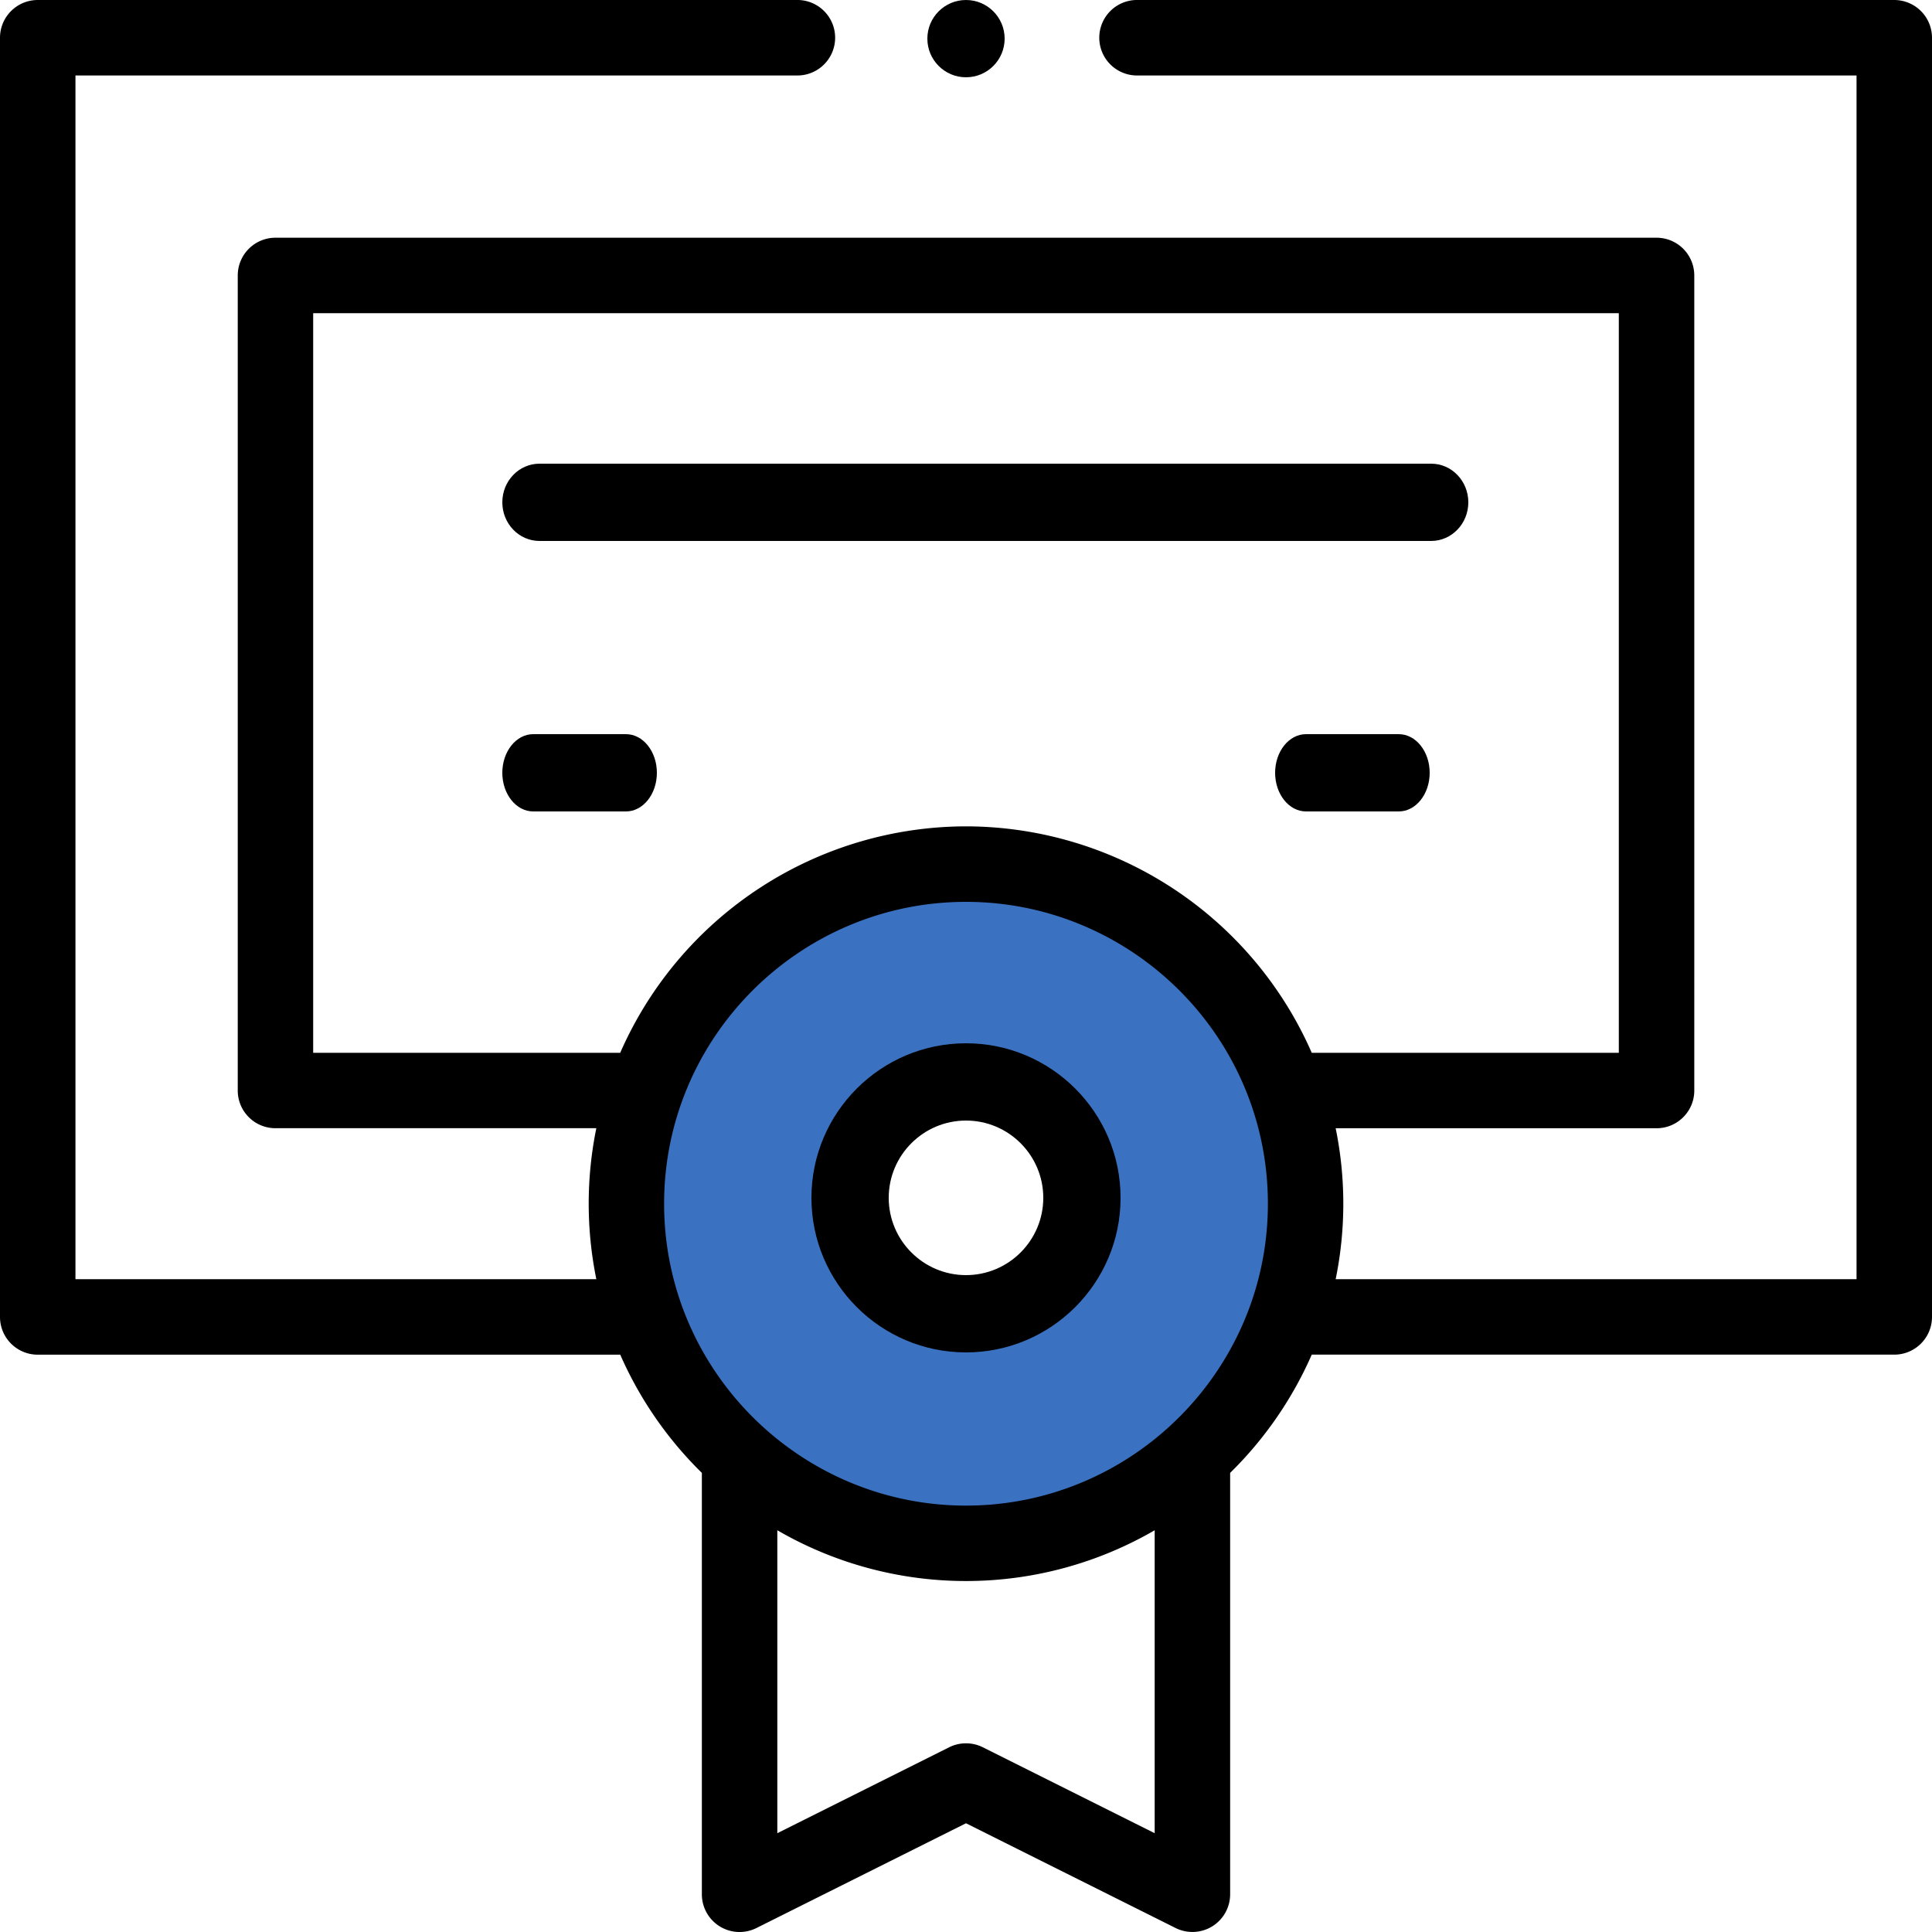 <svg xmlns="http://www.w3.org/2000/svg" width="50" height="50"><g fill="none" fill-rule="evenodd"><path fill="#3a71c0" d="M25 40a9 9 0 1 1 0-18 9 9 0 0 1 0 18zm0-6a3 3 0 1 0 0-6 3 3 0 0 0 0 6z"/><path fill="#000" fill-rule="nonzero" d="M25 27c-2.206 0-4 1.794-4 4s1.794 4 4 4 4-1.794 4-4-1.794-4-4-4zm0 6c-1.103 0-2-.897-2-2s.897-2 2-2 2 .897 2 2-.897 2-2 2zM13.962 14h23.076c.531 0 .962-.448.962-1s-.43-1-.962-1H13.962c-.532 0-.962.448-.962 1s.43 1 .962 1zm2.238 7c.442 0 .8-.448.8-1s-.358-1-.8-1h-2.4c-.442 0-.8.448-.8 1s.358 1 .8 1h2.4zm20-2h-2.4c-.442 0-.8.448-.8 1s.358 1 .8 1h2.4c.442 0 .8-.448.8-1s-.358-1-.8-1z"/><circle cx="25" cy="1" r="1" fill="#000" fill-rule="nonzero"/><path fill="#000" fill-rule="nonzero" d="M49.023 0H29.395a.977.977 0 0 0 0 1.953h18.652v31.152h-13.48a9.75 9.75 0 0 0 0-3.906h8.304c.54 0 .977-.437.977-.976V7.129a.977.977 0 0 0-.977-.977H7.13a.977.977 0 0 0-.977.977v21.094c0 .539.438.976.977.975h8.303a9.769 9.769 0 0 0 0 3.907H1.953V1.953h18.652a.977.977 0 1 0 0-1.953H.977A.977.977 0 0 0 0 .977v33.105c0 .54.437.977.977.977h15.075a9.793 9.793 0 0 0 2.112 3.059v10.905a.976.976 0 0 0 1.413.874L25 47.186l5.423 2.71a.976.976 0 0 0 1.413-.873V38.118a9.796 9.796 0 0 0 2.112-3.06h15.075c.54 0 .977-.437.977-.976V.977A.977.977 0 0 0 49.023 0zM8.105 8.105h33.79v19.141h-7.947A9.786 9.786 0 0 0 25 21.386a9.787 9.787 0 0 0-8.949 5.86H8.105V8.106zM25.437 45.22a.977.977 0 0 0-.874 0l-4.446 2.223v-7.84a9.73 9.73 0 0 0 9.766 0v7.84l-4.446-2.223zM25 38.965c-4.281 0-7.813-3.483-7.813-7.813 0-4.324 3.525-7.812 7.813-7.812 4.28 0 7.813 3.48 7.813 7.812 0 4.306-3.509 7.813-7.813 7.813z"/></g></svg>